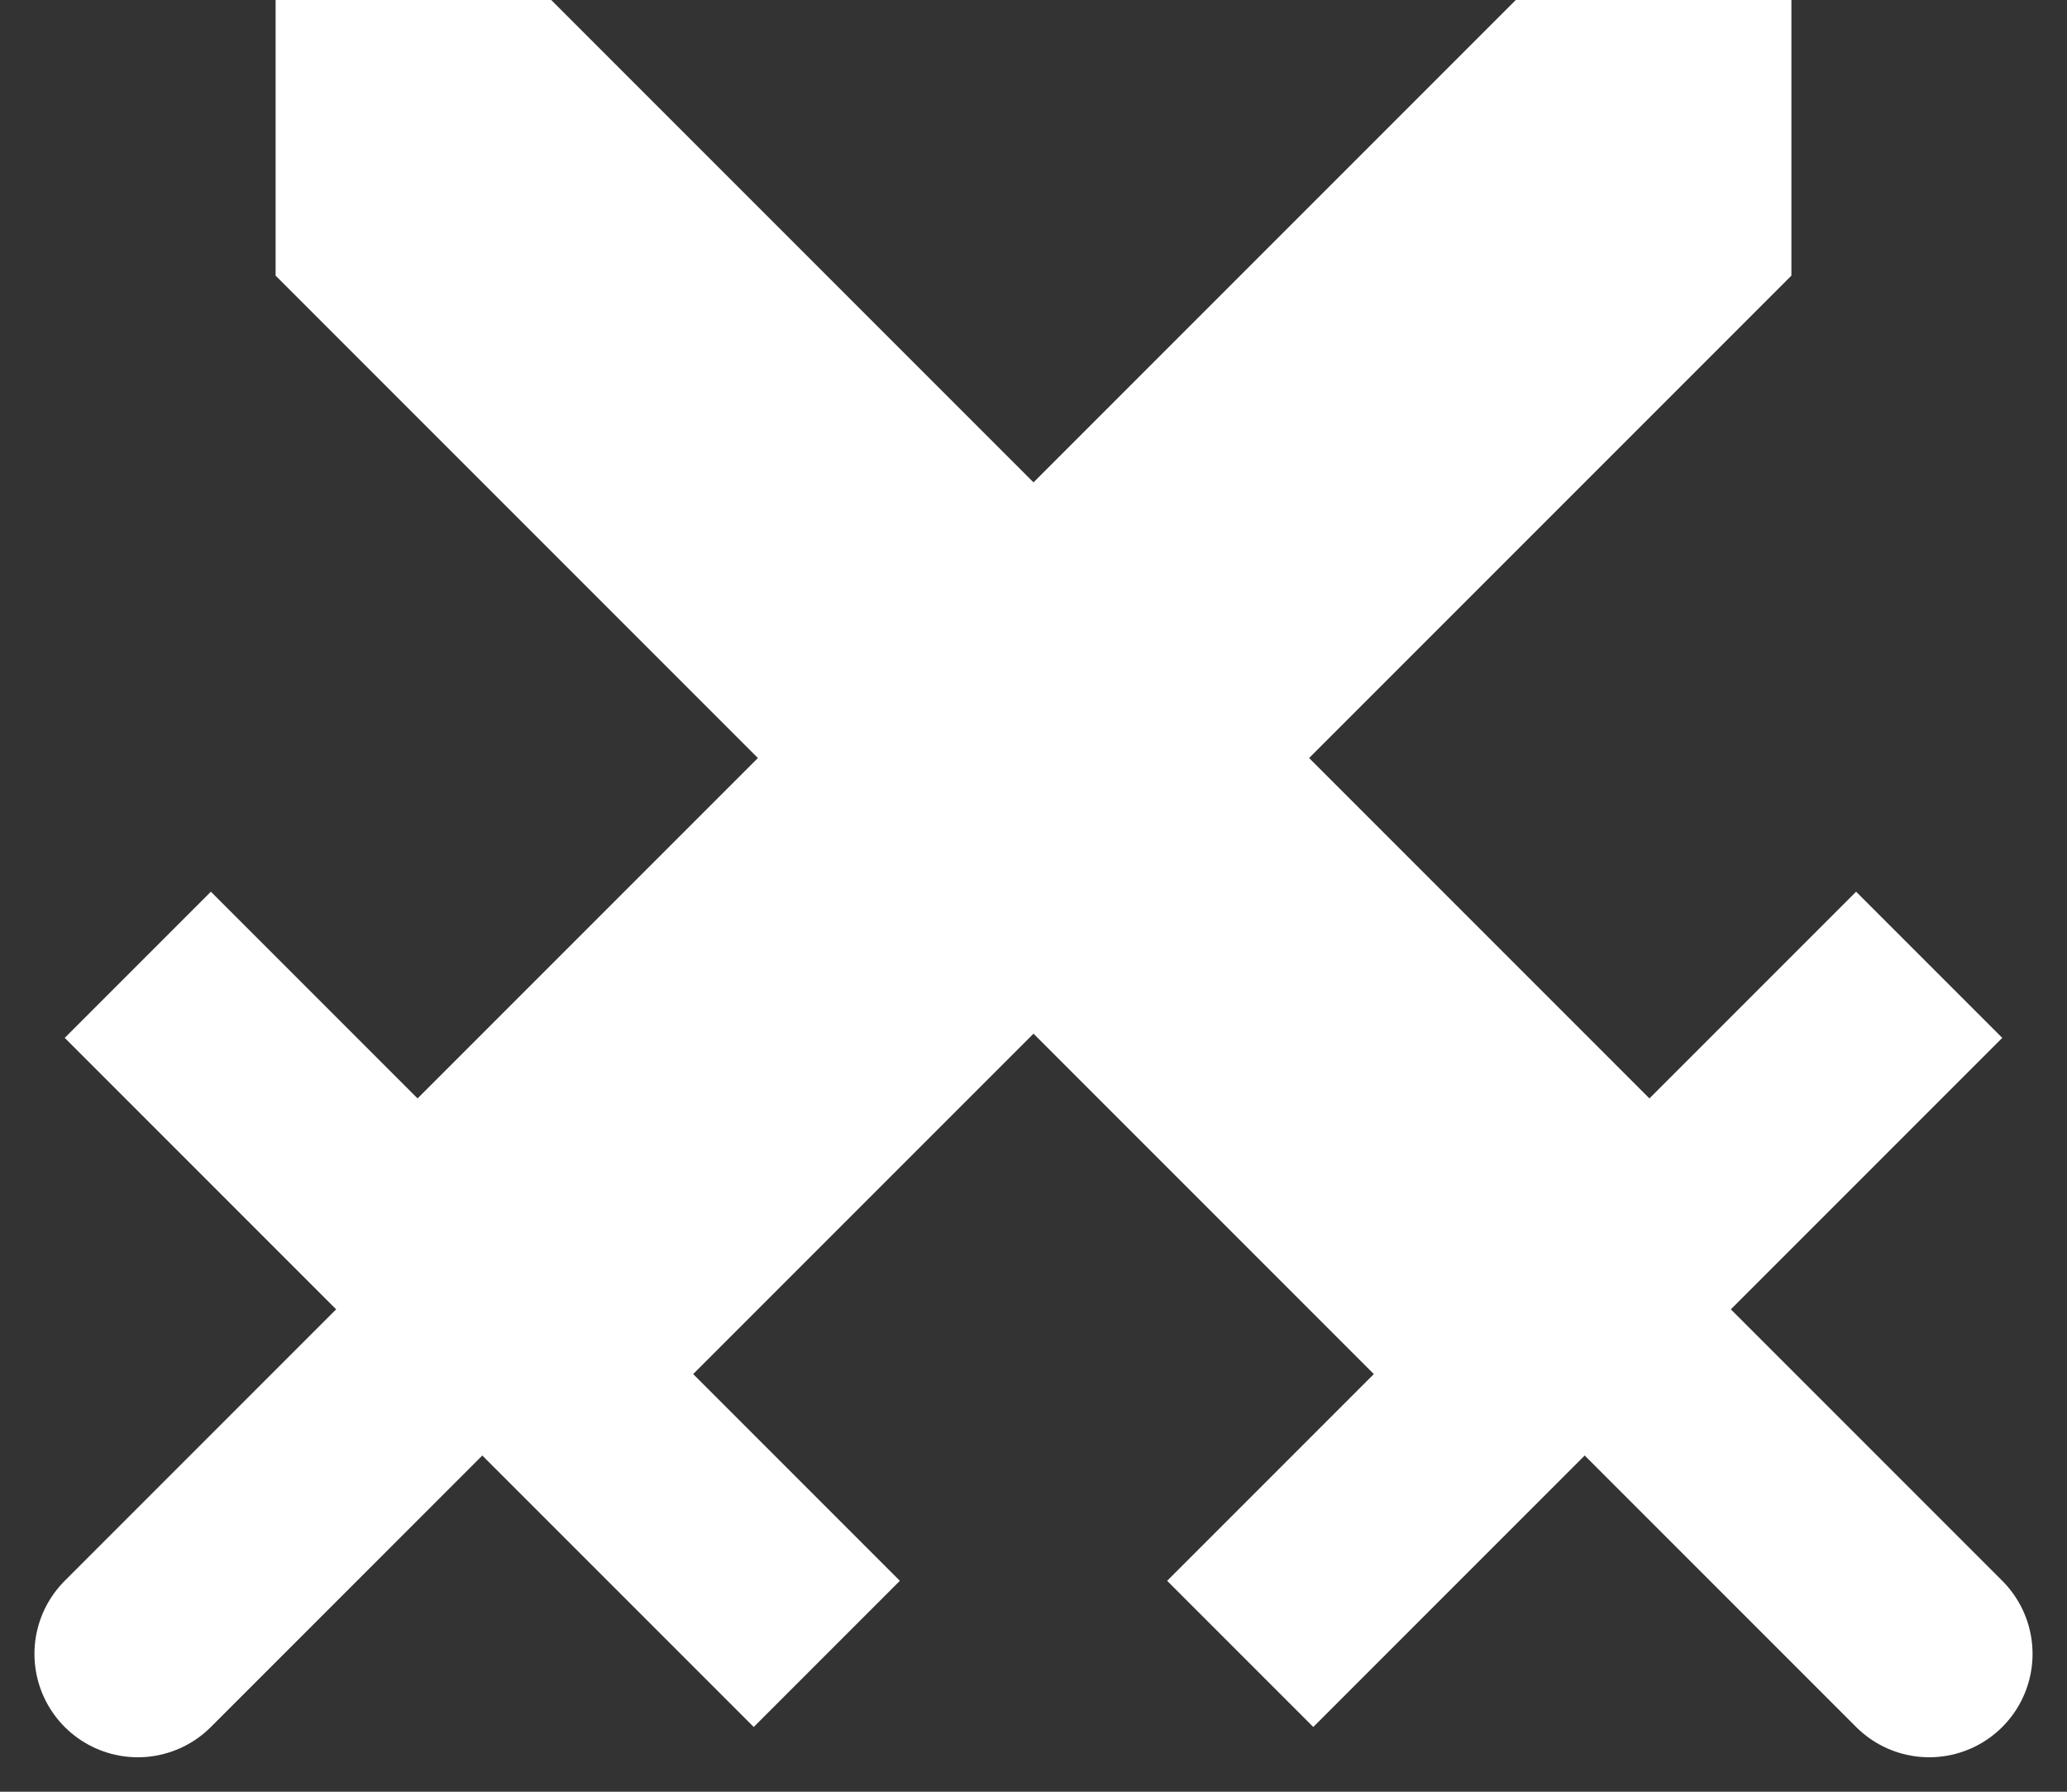 <svg xmlns="http://www.w3.org/2000/svg" width="15" height="13" viewBox="0 0 15 13">
  <rect x="0" y="0" width="15" height="13" fill="#333333" stroke="none"/>
  <g fill="none" transform="translate(1)">
    <polygon fill="#FFF" points="10 0 12 0 12 2 4 10 2 8"/>
    <polygon fill="#FFF" points="1 0 1 2 9 10 11 8 3 0"/>
    <path stroke="#FFF" stroke-width="1.5" d="M0,7 L5,12"/>
    <path stroke="#FFF" stroke-linecap="round" stroke-width="1.5" d="M3,9 L0,12"/>
    <path stroke="#FFF" stroke-width="1.5" d="M8,12 L13,7"/>
    <path stroke="#FFF" stroke-linecap="round" stroke-width="1.5" d="M10,9 L13,12"/>
  </g>
</svg>
